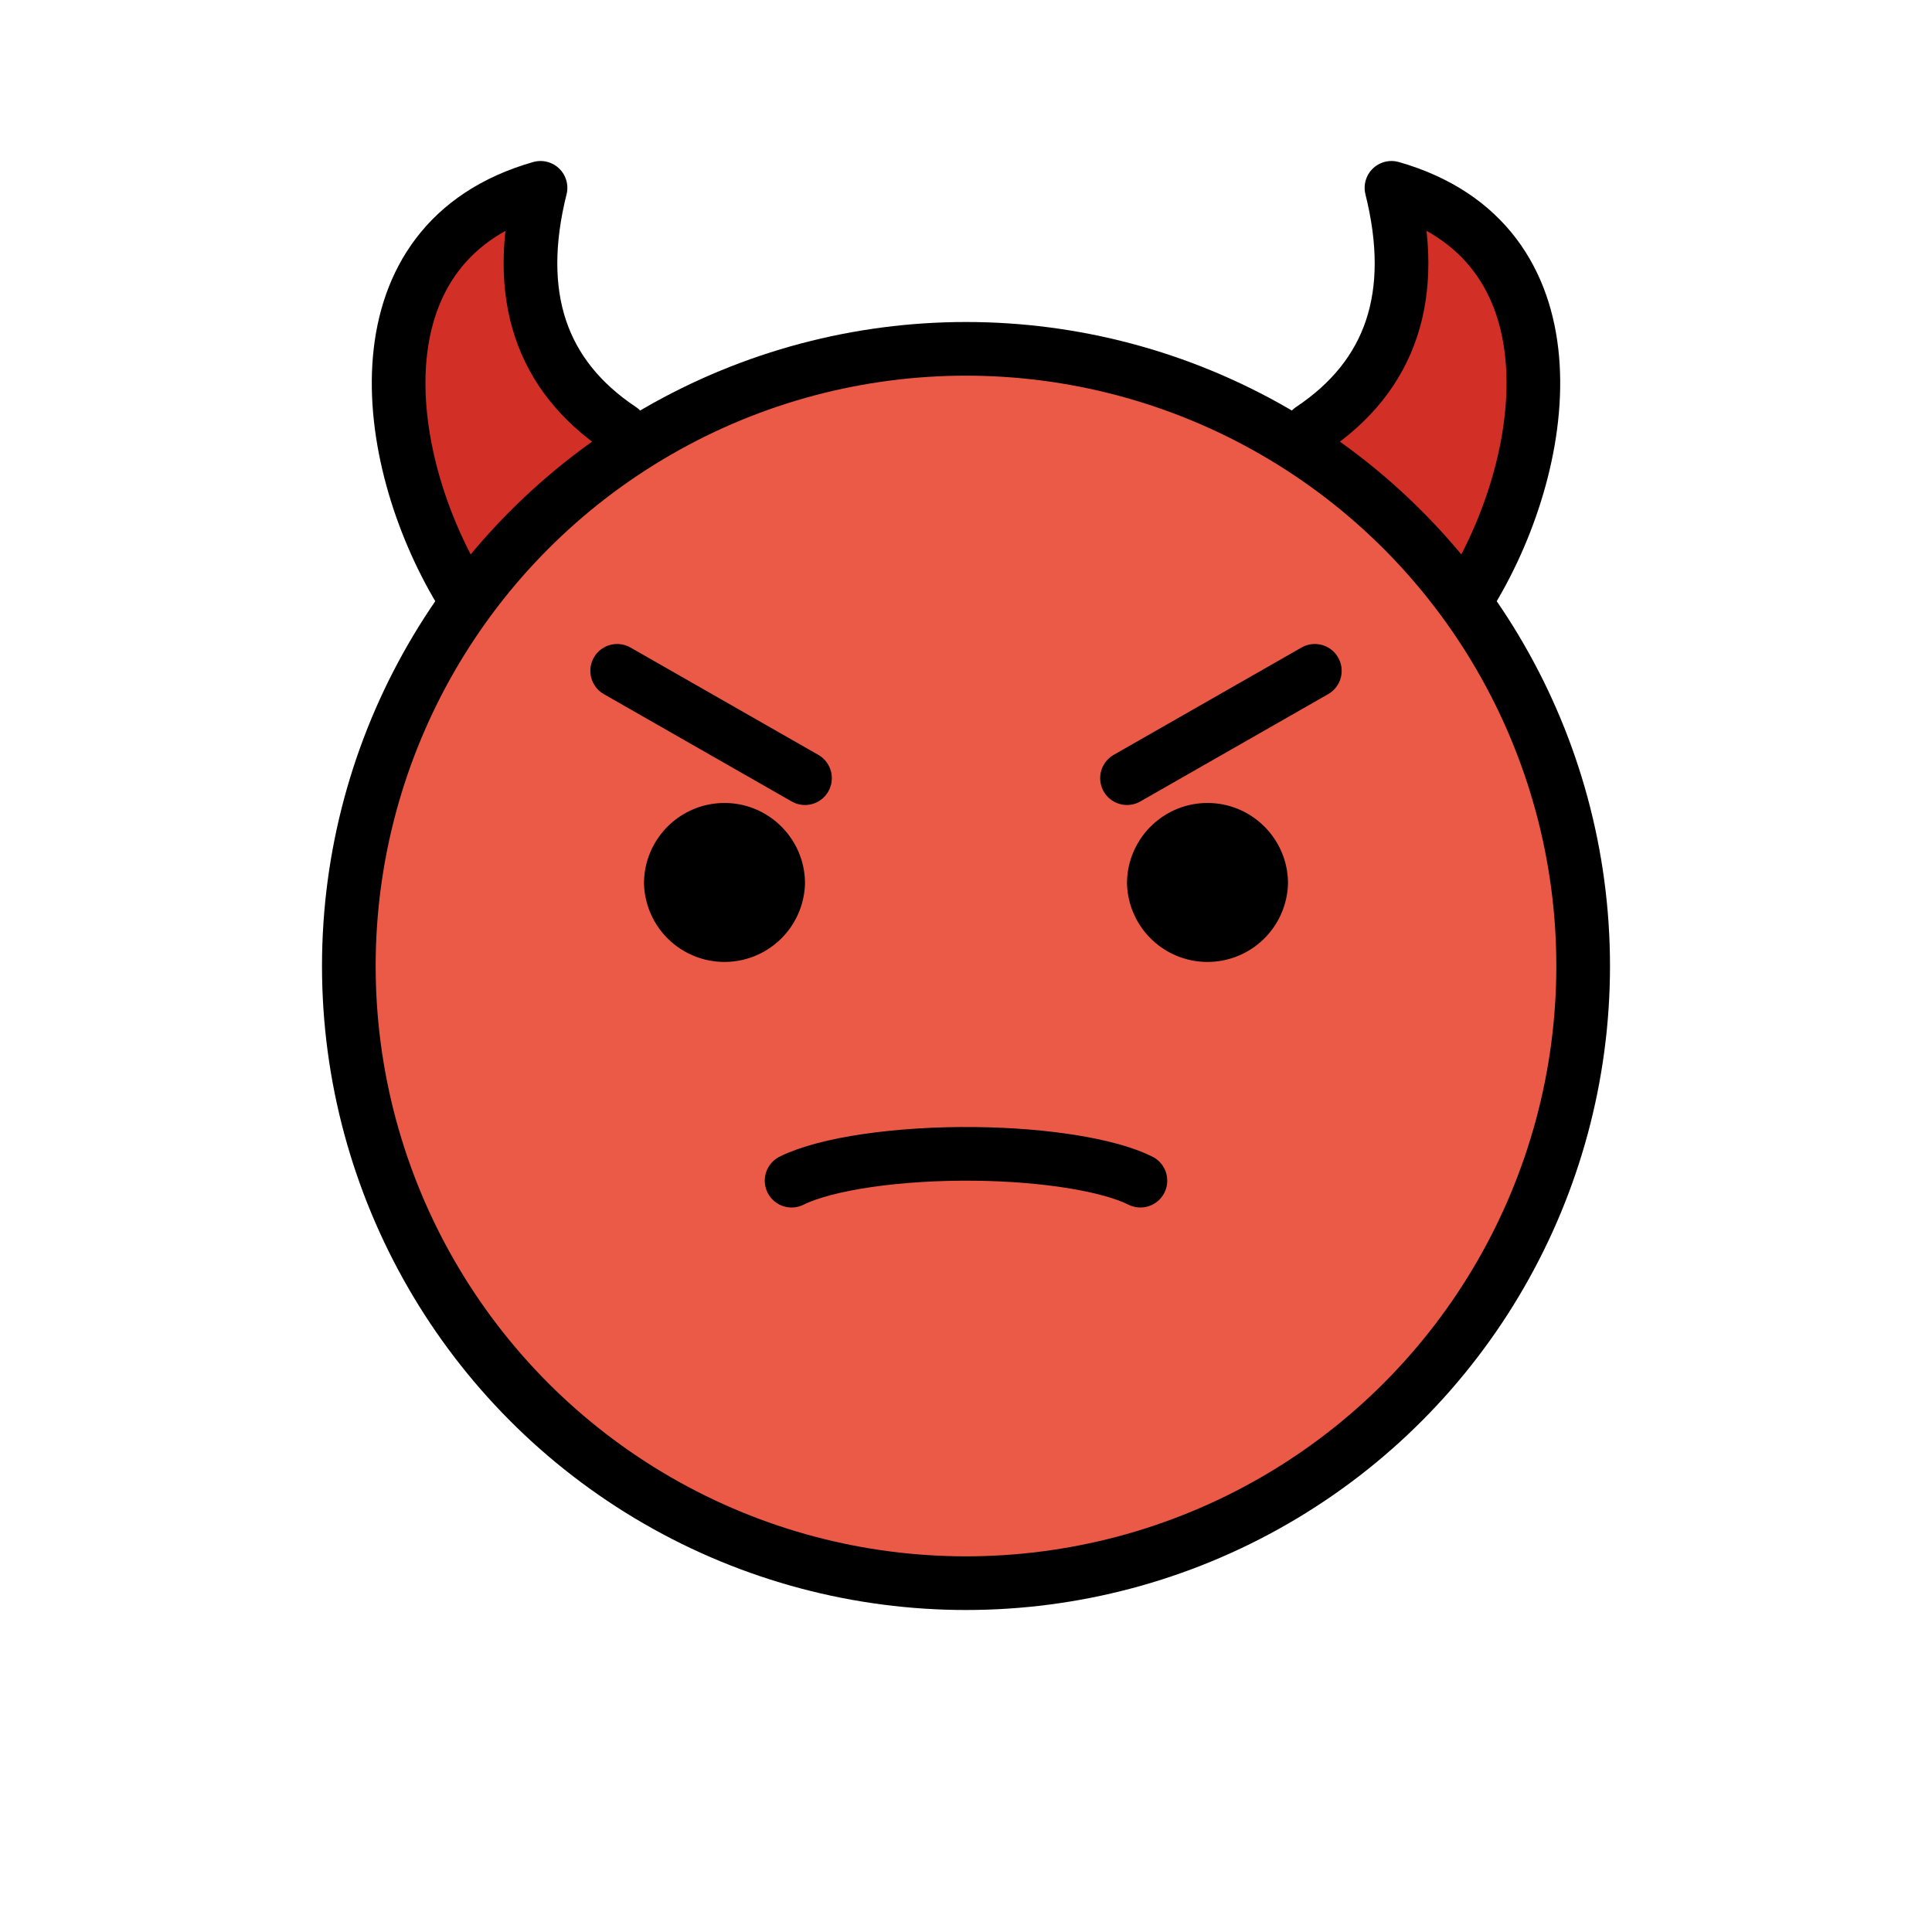 <svg xmlns="http://www.w3.org/2000/svg" viewBox="0 0 72 72"><path fill="#d22f27" d="M48.856 16q4.5-3 3-9c7 2 6 10 3 15M23.144 16q-4.5-3-3-9c-7 2-6 10-3 15"/><path fill="#ea5a47" d="M36 13c-12.682 0-23 10.318-23 23s10.318 23 23 23 23-10.318 23-23-10.318-23-23-23"/><circle cx="36" cy="36" r="23" fill="none" stroke="#000" stroke-miterlimit="10" stroke-width="2"/><path d="M30 32.925a3.001 3.001 0 0 1-6 0c0-1.655 1.345-3 3-3s3 1.345 3 3M48 32.925a3.001 3.001 0 0 1-6 0c0-1.655 1.345-3 3-3s3 1.345 3 3"/><path fill="none" stroke="#000" stroke-linecap="round" stroke-linejoin="round" stroke-miterlimit="10" stroke-width="2" d="m23 25 7 4M49 25l-7 4M48.856 16q4.5-3 3-9c7 2 6 10 3 15M23.144 16q-4.5-3-3-9c-7 2-6 10-3 15M29.5 44c1.284-.638 3.985-1.03 6.842-.998 2.624.03 4.99.414 6.158.998"/></svg>
